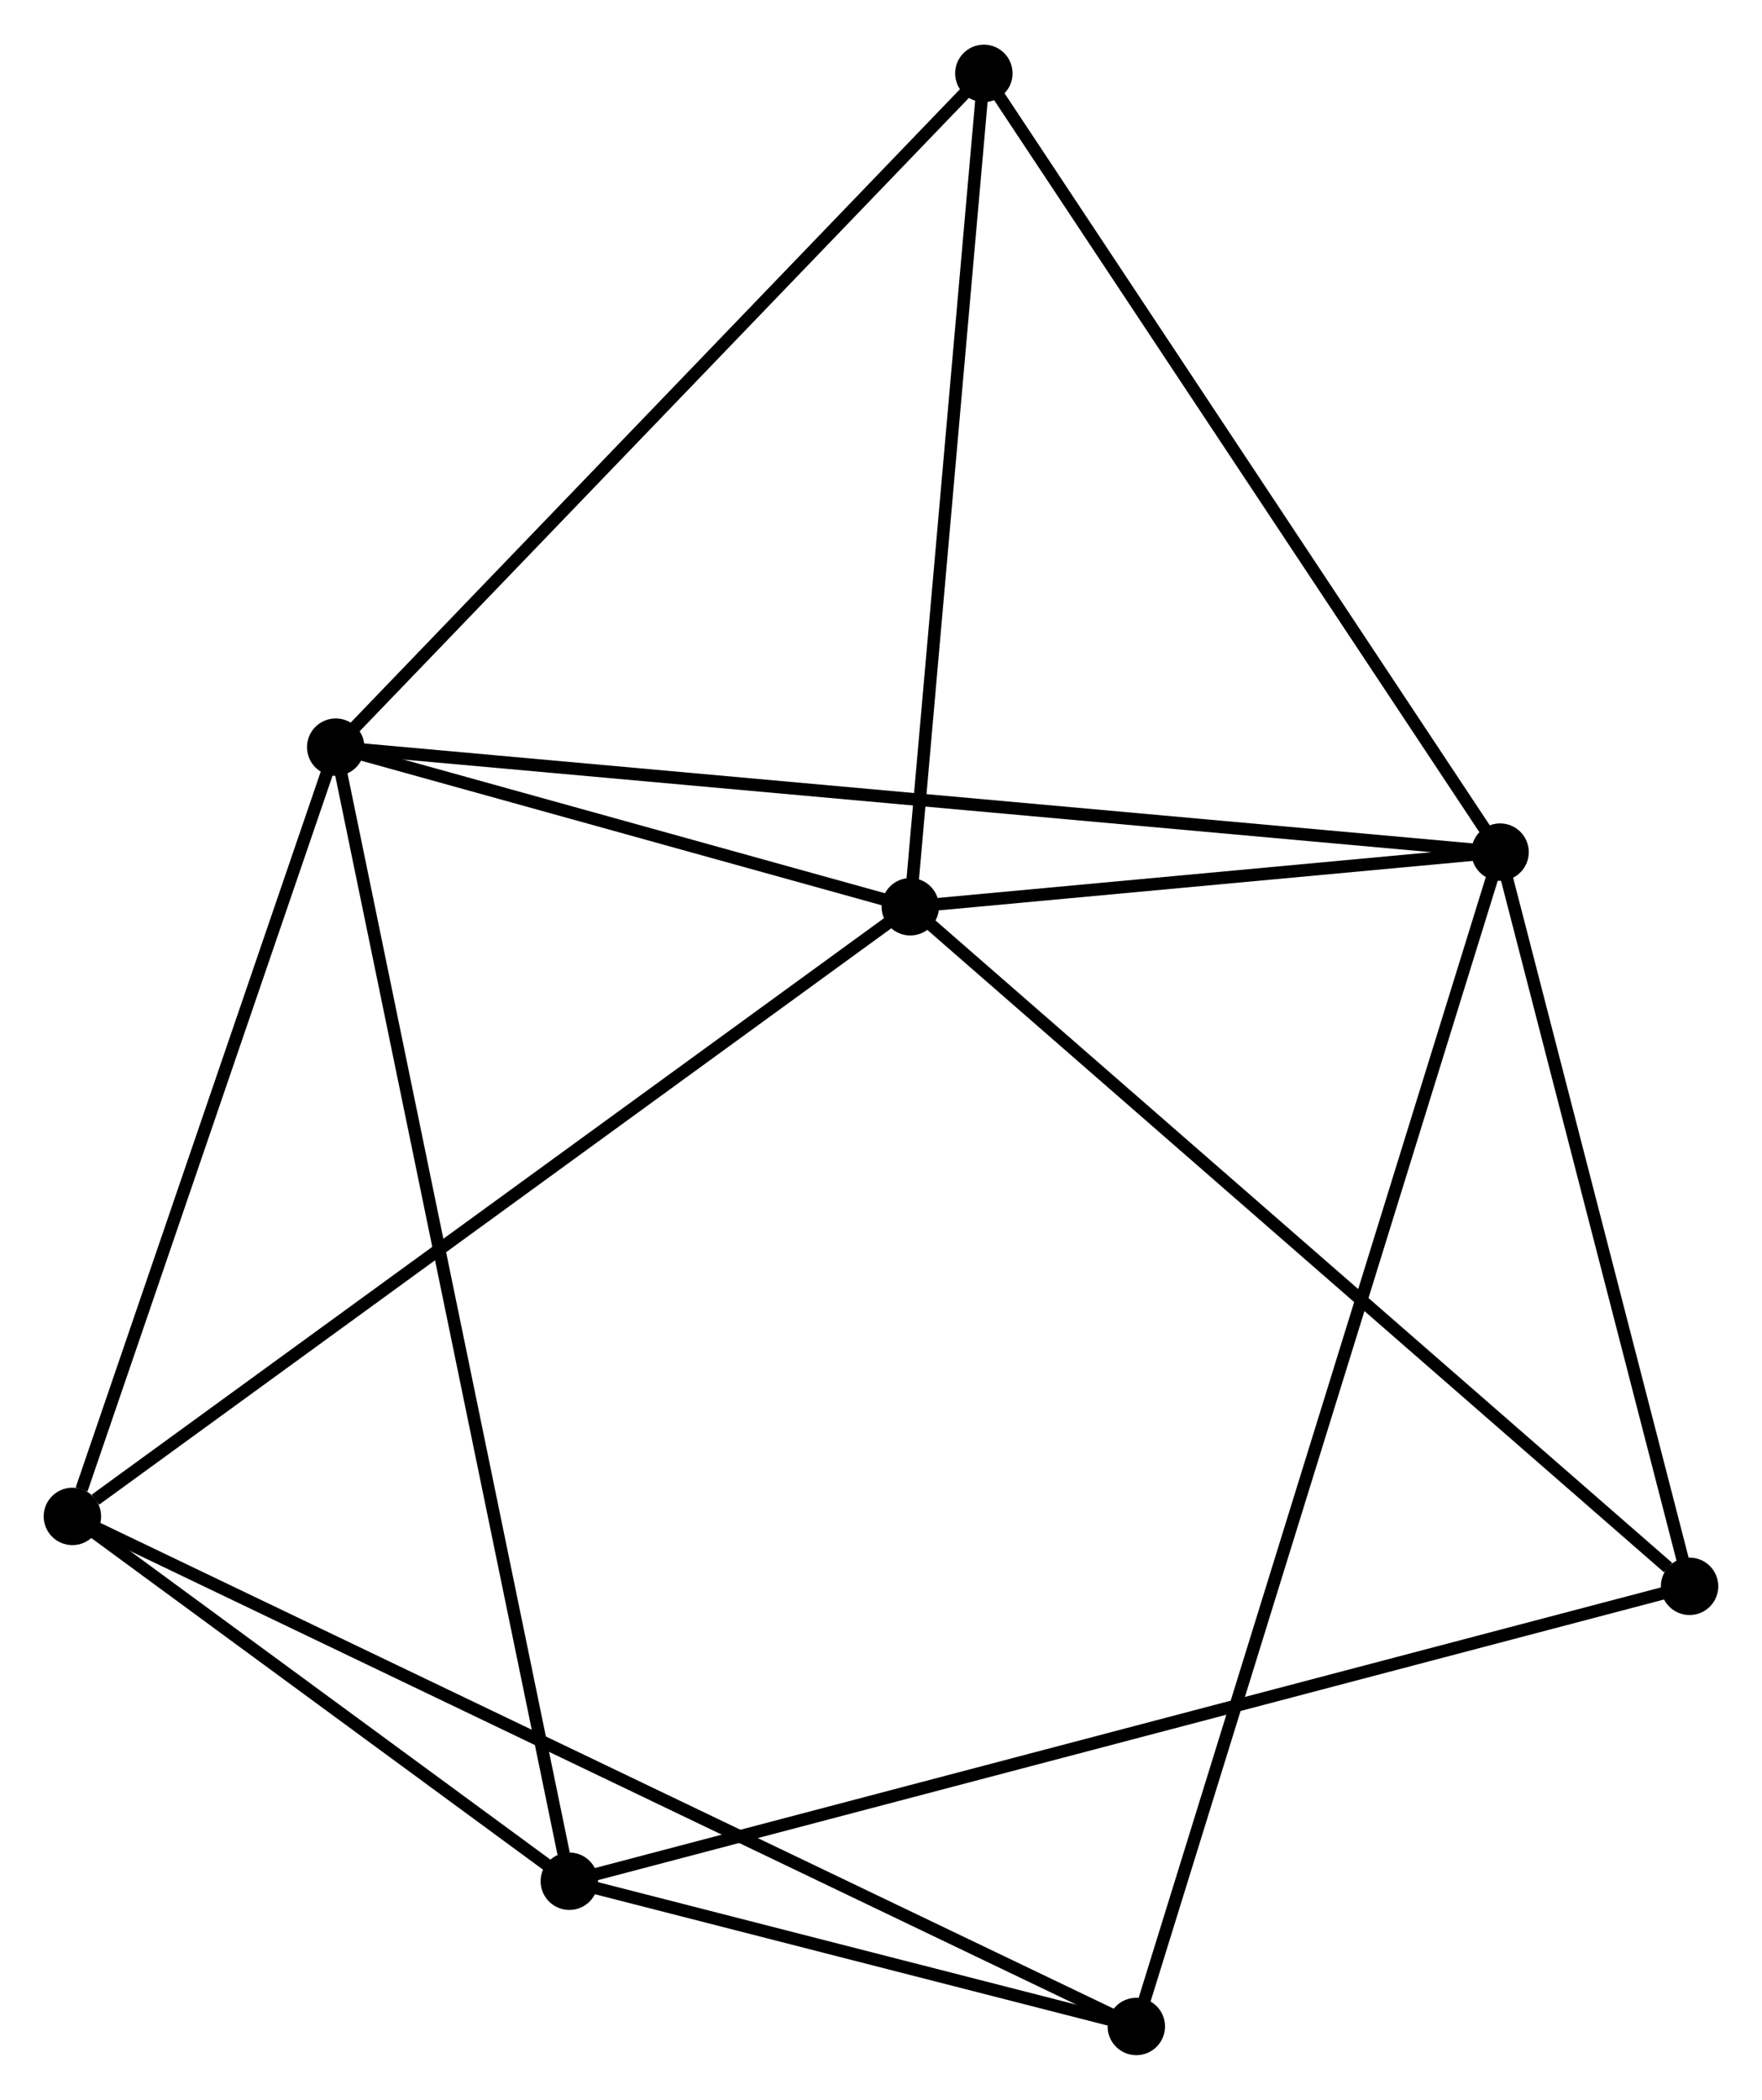 <?xml version="1.0" encoding="UTF-8" standalone="no"?>
<!DOCTYPE svg PUBLIC "-//W3C//DTD SVG 1.1//EN"
 "http://www.w3.org/Graphics/SVG/1.1/DTD/svg11.dtd">
<!-- Generated by graphviz version 2.36.0 (20140111.2315)
 -->
<!-- Title: %3 Pages: 1 -->
<svg width="141pt" height="168pt"
 viewBox="0.00 0.00 141.17 168.05" xmlns="http://www.w3.org/2000/svg" xmlns:xlink="http://www.w3.org/1999/xlink">
<g id="graph0" class="graph" transform="scale(1 1) rotate(0) translate(4 164.052)">
<title>%3</title>
<!-- 0 -->
<g id="node1" class="node"><title>0</title>
<ellipse fill="black" stroke="black" cx="22.897" cy="-104.278" rx="1.8" ry="1.8"/>
</g>
<!-- 1 -->
<g id="node2" class="node"><title>1</title>
<ellipse fill="black" stroke="black" cx="116.185" cy="-95.87" rx="1.8" ry="1.8"/>
</g>
<!-- 0&#45;&#45;1 -->
<g id="edge1" class="edge"><title>0&#45;&#45;1</title>
<path fill="none" stroke="black" d="M24.846,-104.102C36.986,-103.008 102.138,-97.136 114.247,-96.045"/>
</g>
<!-- 2 -->
<g id="node3" class="node"><title>2</title>
<ellipse fill="black" stroke="black" cx="68.932" cy="-91.493" rx="1.8" ry="1.8"/>
</g>
<!-- 0&#45;&#45;2 -->
<g id="edge2" class="edge"><title>0&#45;&#45;2</title>
<path fill="none" stroke="black" d="M24.875,-103.729C32.447,-101.626 59.542,-94.101 67.012,-92.027"/>
</g>
<!-- 3 -->
<g id="node4" class="node"><title>3</title>
<ellipse fill="black" stroke="black" cx="41.614" cy="-13.434" rx="1.8" ry="1.8"/>
</g>
<!-- 0&#45;&#45;3 -->
<g id="edge3" class="edge"><title>0&#45;&#45;3</title>
<path fill="none" stroke="black" d="M23.288,-102.381C25.724,-90.558 38.795,-27.113 41.225,-15.321"/>
</g>
<!-- 4 -->
<g id="node5" class="node"><title>4</title>
<ellipse fill="black" stroke="black" cx="1.8" cy="-42.658" rx="1.8" ry="1.8"/>
</g>
<!-- 0&#45;&#45;4 -->
<g id="edge4" class="edge"><title>0&#45;&#45;4</title>
<path fill="none" stroke="black" d="M22.288,-102.5C19.262,-93.66 5.845,-54.473 2.538,-44.815"/>
</g>
<!-- 6 -->
<g id="node6" class="node"><title>6</title>
<ellipse fill="black" stroke="black" cx="74.826" cy="-158.252" rx="1.8" ry="1.8"/>
</g>
<!-- 0&#45;&#45;6 -->
<g id="edge5" class="edge"><title>0&#45;&#45;6</title>
<path fill="none" stroke="black" d="M24.181,-105.612C31.303,-113.015 65.911,-148.986 73.396,-156.767"/>
</g>
<!-- 1&#45;&#45;2 -->
<g id="edge6" class="edge"><title>1&#45;&#45;2</title>
<path fill="none" stroke="black" d="M114.154,-95.682C106.382,-94.962 78.57,-92.386 70.902,-91.676"/>
</g>
<!-- 1&#45;&#45;6 -->
<g id="edge8" class="edge"><title>1&#45;&#45;6</title>
<path fill="none" stroke="black" d="M115.162,-97.412C109.49,-105.968 81.926,-147.543 75.964,-156.535"/>
</g>
<!-- 5 -->
<g id="node7" class="node"><title>5</title>
<ellipse fill="black" stroke="black" cx="87.041" cy="-1.8" rx="1.8" ry="1.8"/>
</g>
<!-- 1&#45;&#45;5 -->
<g id="edge7" class="edge"><title>1&#45;&#45;5</title>
<path fill="none" stroke="black" d="M115.576,-93.905C111.783,-81.663 91.429,-15.965 87.646,-3.754"/>
</g>
<!-- 7 -->
<g id="node8" class="node"><title>7</title>
<ellipse fill="black" stroke="black" cx="131.367" cy="-37.058" rx="1.8" ry="1.8"/>
</g>
<!-- 1&#45;&#45;7 -->
<g id="edge9" class="edge"><title>1&#45;&#45;7</title>
<path fill="none" stroke="black" d="M116.69,-93.913C118.995,-84.984 128.504,-48.151 130.845,-39.082"/>
</g>
<!-- 2&#45;&#45;4 -->
<g id="edge10" class="edge"><title>2&#45;&#45;4</title>
<path fill="none" stroke="black" d="M67.272,-90.286C58.065,-83.589 13.325,-51.042 3.648,-44.002"/>
</g>
<!-- 2&#45;&#45;6 -->
<g id="edge11" class="edge"><title>2&#45;&#45;6</title>
<path fill="none" stroke="black" d="M69.102,-93.419C69.963,-103.168 73.83,-146.978 74.666,-156.445"/>
</g>
<!-- 2&#45;&#45;7 -->
<g id="edge12" class="edge"><title>2&#45;&#45;7</title>
<path fill="none" stroke="black" d="M70.475,-90.148C79.038,-82.682 120.649,-46.403 129.649,-38.556"/>
</g>
<!-- 3&#45;&#45;4 -->
<g id="edge13" class="edge"><title>3&#45;&#45;4</title>
<path fill="none" stroke="black" d="M39.903,-14.69C33.354,-19.497 9.921,-36.697 3.46,-41.439"/>
</g>
<!-- 3&#45;&#45;5 -->
<g id="edge14" class="edge"><title>3&#45;&#45;5</title>
<path fill="none" stroke="black" d="M43.566,-12.934C51.038,-11.02 77.775,-4.173 85.147,-2.285"/>
</g>
<!-- 3&#45;&#45;7 -->
<g id="edge15" class="edge"><title>3&#45;&#45;7</title>
<path fill="none" stroke="black" d="M43.488,-13.927C55.169,-17.002 117.853,-33.501 129.503,-36.567"/>
</g>
<!-- 4&#45;&#45;5 -->
<g id="edge16" class="edge"><title>4&#45;&#45;5</title>
<path fill="none" stroke="black" d="M3.58,-41.804C14.674,-36.487 74.206,-7.952 85.27,-2.649"/>
</g>
</g>
</svg>
